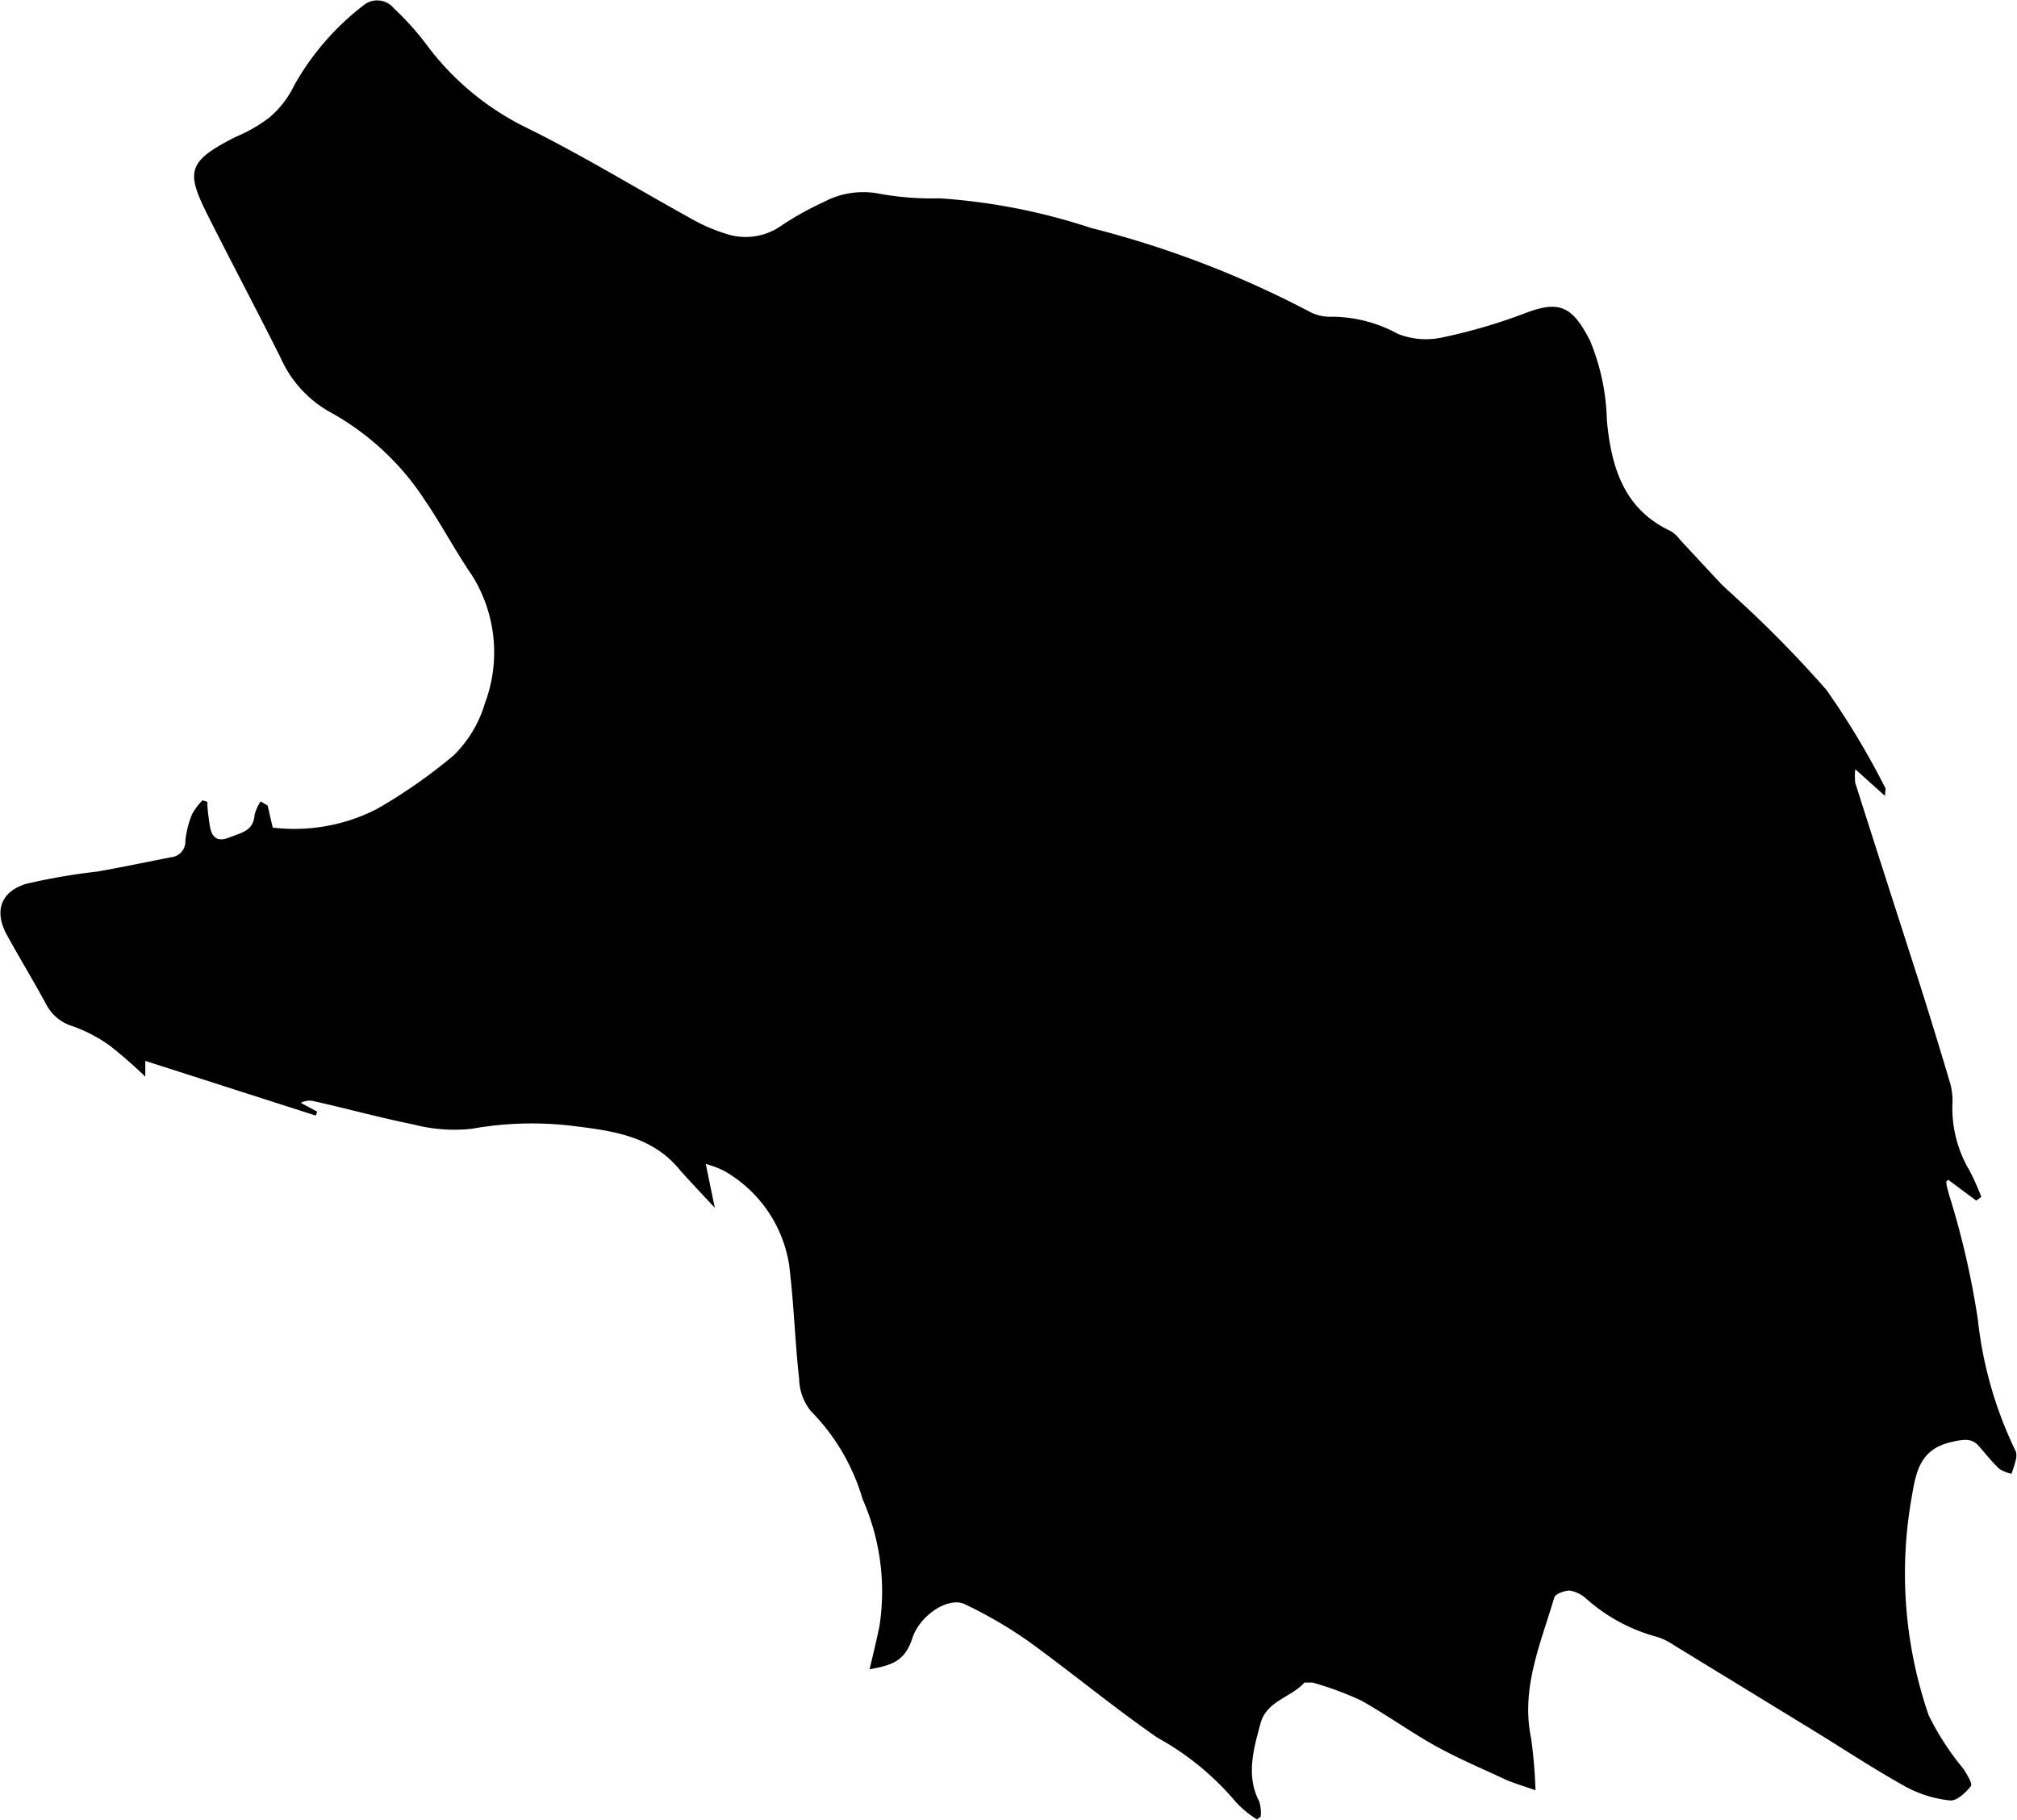 <svg xmlns="http://www.w3.org/2000/svg" viewBox="0 0 87.05 78.55"><title>Ресурс 1</title><g id="Слой_2" data-name="Слой 2"><g id="Слой_1-2" data-name="Слой 1"><path d="M81.35,34.35,80.07,33.2a2.57,2.57,0,0,0,0,.59c.93,2.93,1.88,5.87,2.82,8.8q.67,2.12,1.3,4.25a3.08,3.08,0,0,1,.07.9A5.27,5.27,0,0,0,85,50.52a10.91,10.91,0,0,1,.51,1.14l-.22.16-1.21-.9L84,51c0,.18.07.36.11.54a36,36,0,0,1,1.25,5.41A17.26,17.26,0,0,0,87,62.65.66.66,0,0,1,87,63a4.65,4.65,0,0,1-.19.61,1.6,1.6,0,0,1-.52-.21c-.32-.3-.59-.65-.9-1s-.68-.27-1.17-.16c-1.37.31-1.53,1.3-1.72,2.41a18.81,18.81,0,0,0,.74,9.39,11.87,11.87,0,0,0,1.5,2.31c.15.23.4.64.32.74-.22.28-.61.65-.9.62a5.12,5.12,0,0,1-1.89-.58c-1.32-.73-2.58-1.56-3.86-2.35L72.23,71a2.66,2.66,0,0,0-.75-.36,7.48,7.48,0,0,1-3-1.62,1.44,1.44,0,0,0-.73-.37c-.22,0-.62.14-.67.3-.59,2-1.45,3.92-1,6.08a21.13,21.13,0,0,1,.19,2.24c-.57-.2-.93-.3-1.27-.45-1-.47-2.07-.92-3.06-1.47S59.82,74,58.75,73.4a13.82,13.82,0,0,0-2.11-.78c-.1,0-.28,0-.34,0-.58.65-1.64.79-1.9,1.77s-.66,2.23-.05,3.37a1.79,1.79,0,0,1,.06.65l-.16.12a4.38,4.38,0,0,1-.92-.76A11.94,11.94,0,0,0,49.95,75c-1.92-1.33-3.72-2.83-5.62-4.2a19,19,0,0,0-2.69-1.56c-.69-.34-1.94.46-2.27,1.48s-.94,1.16-1.84,1.33c.16-.69.31-1.28.43-1.89a9.84,9.84,0,0,0-.73-5.45A9,9,0,0,0,35,60.91a2.29,2.29,0,0,1-.51-1.38c-.18-1.64-.23-3.29-.43-4.92a5.67,5.67,0,0,0-2.84-4.09,4.21,4.21,0,0,0-.76-.28l.39,1.89c-.53-.57-1-1.06-1.48-1.6-1.16-1.44-2.77-1.7-4.46-1.91a14.7,14.7,0,0,0-4.55.1,7,7,0,0,1-2.53-.19c-1.44-.29-2.85-.68-4.28-1a.81.81,0,0,0-.57.07l.71.38-.06.17L6.27,45.79v.68a19.35,19.35,0,0,0-1.56-1.36,6.61,6.61,0,0,0-1.58-.82A1.89,1.89,0,0,1,2,43.36c-.54-1-1.15-2-1.7-3S0,38.5,1.12,38.15a26.65,26.65,0,0,1,3.07-.53c1.07-.19,2.13-.41,3.19-.62A.68.68,0,0,0,8,36.28a4.19,4.19,0,0,1,.29-1.14,2.79,2.79,0,0,1,.45-.6l.21.07c0,.33.05.66.1,1s.19.79.81.55,1.07-.3,1.13-1a1.9,1.9,0,0,1,.26-.57l.3.18.22.95a7.8,7.8,0,0,0,4.49-.8,22.77,22.77,0,0,0,3.3-2.3,5.21,5.21,0,0,0,1.37-2.27,6.25,6.25,0,0,0-.58-5.55c-.69-1-1.29-2.15-2-3.19a11.5,11.5,0,0,0-4.08-3.81,5,5,0,0,1-2.16-2.36c-1-2-2.06-4-3.07-6S8,7,10.19,5.9a6.5,6.5,0,0,0,1.44-.83,4.24,4.24,0,0,0,1.07-1.39,11.38,11.38,0,0,1,3-3.46A.93.93,0,0,1,17,.36a12.21,12.21,0,0,1,1.35,1.49,11.86,11.86,0,0,0,4.37,3.66c2.41,1.19,4.71,2.6,7.06,3.9a7.6,7.6,0,0,0,1.52.67,2.68,2.68,0,0,0,2.45-.36,13.07,13.07,0,0,1,1.8-1A3.63,3.63,0,0,1,38,8.37a12.69,12.69,0,0,0,2.56.19,26.43,26.43,0,0,1,6.53,1.28,42.81,42.81,0,0,1,9.46,3.63,1.86,1.86,0,0,0,.93.2,6,6,0,0,1,2.85.74,3.3,3.3,0,0,0,1.94.15,24,24,0,0,0,3.6-1.06c1.44-.54,2-.28,2.76,1.22a9.56,9.56,0,0,1,.72,3.43c.19,2,.72,3.83,2.77,4.78a1.5,1.5,0,0,1,.39.37l1.72,1.85c.21.22.44.41.66.62a50.12,50.12,0,0,1,3.93,4,33.72,33.72,0,0,1,2.52,4.19C81.4,34,81.37,34.11,81.35,34.35Z"/></g></g></svg>